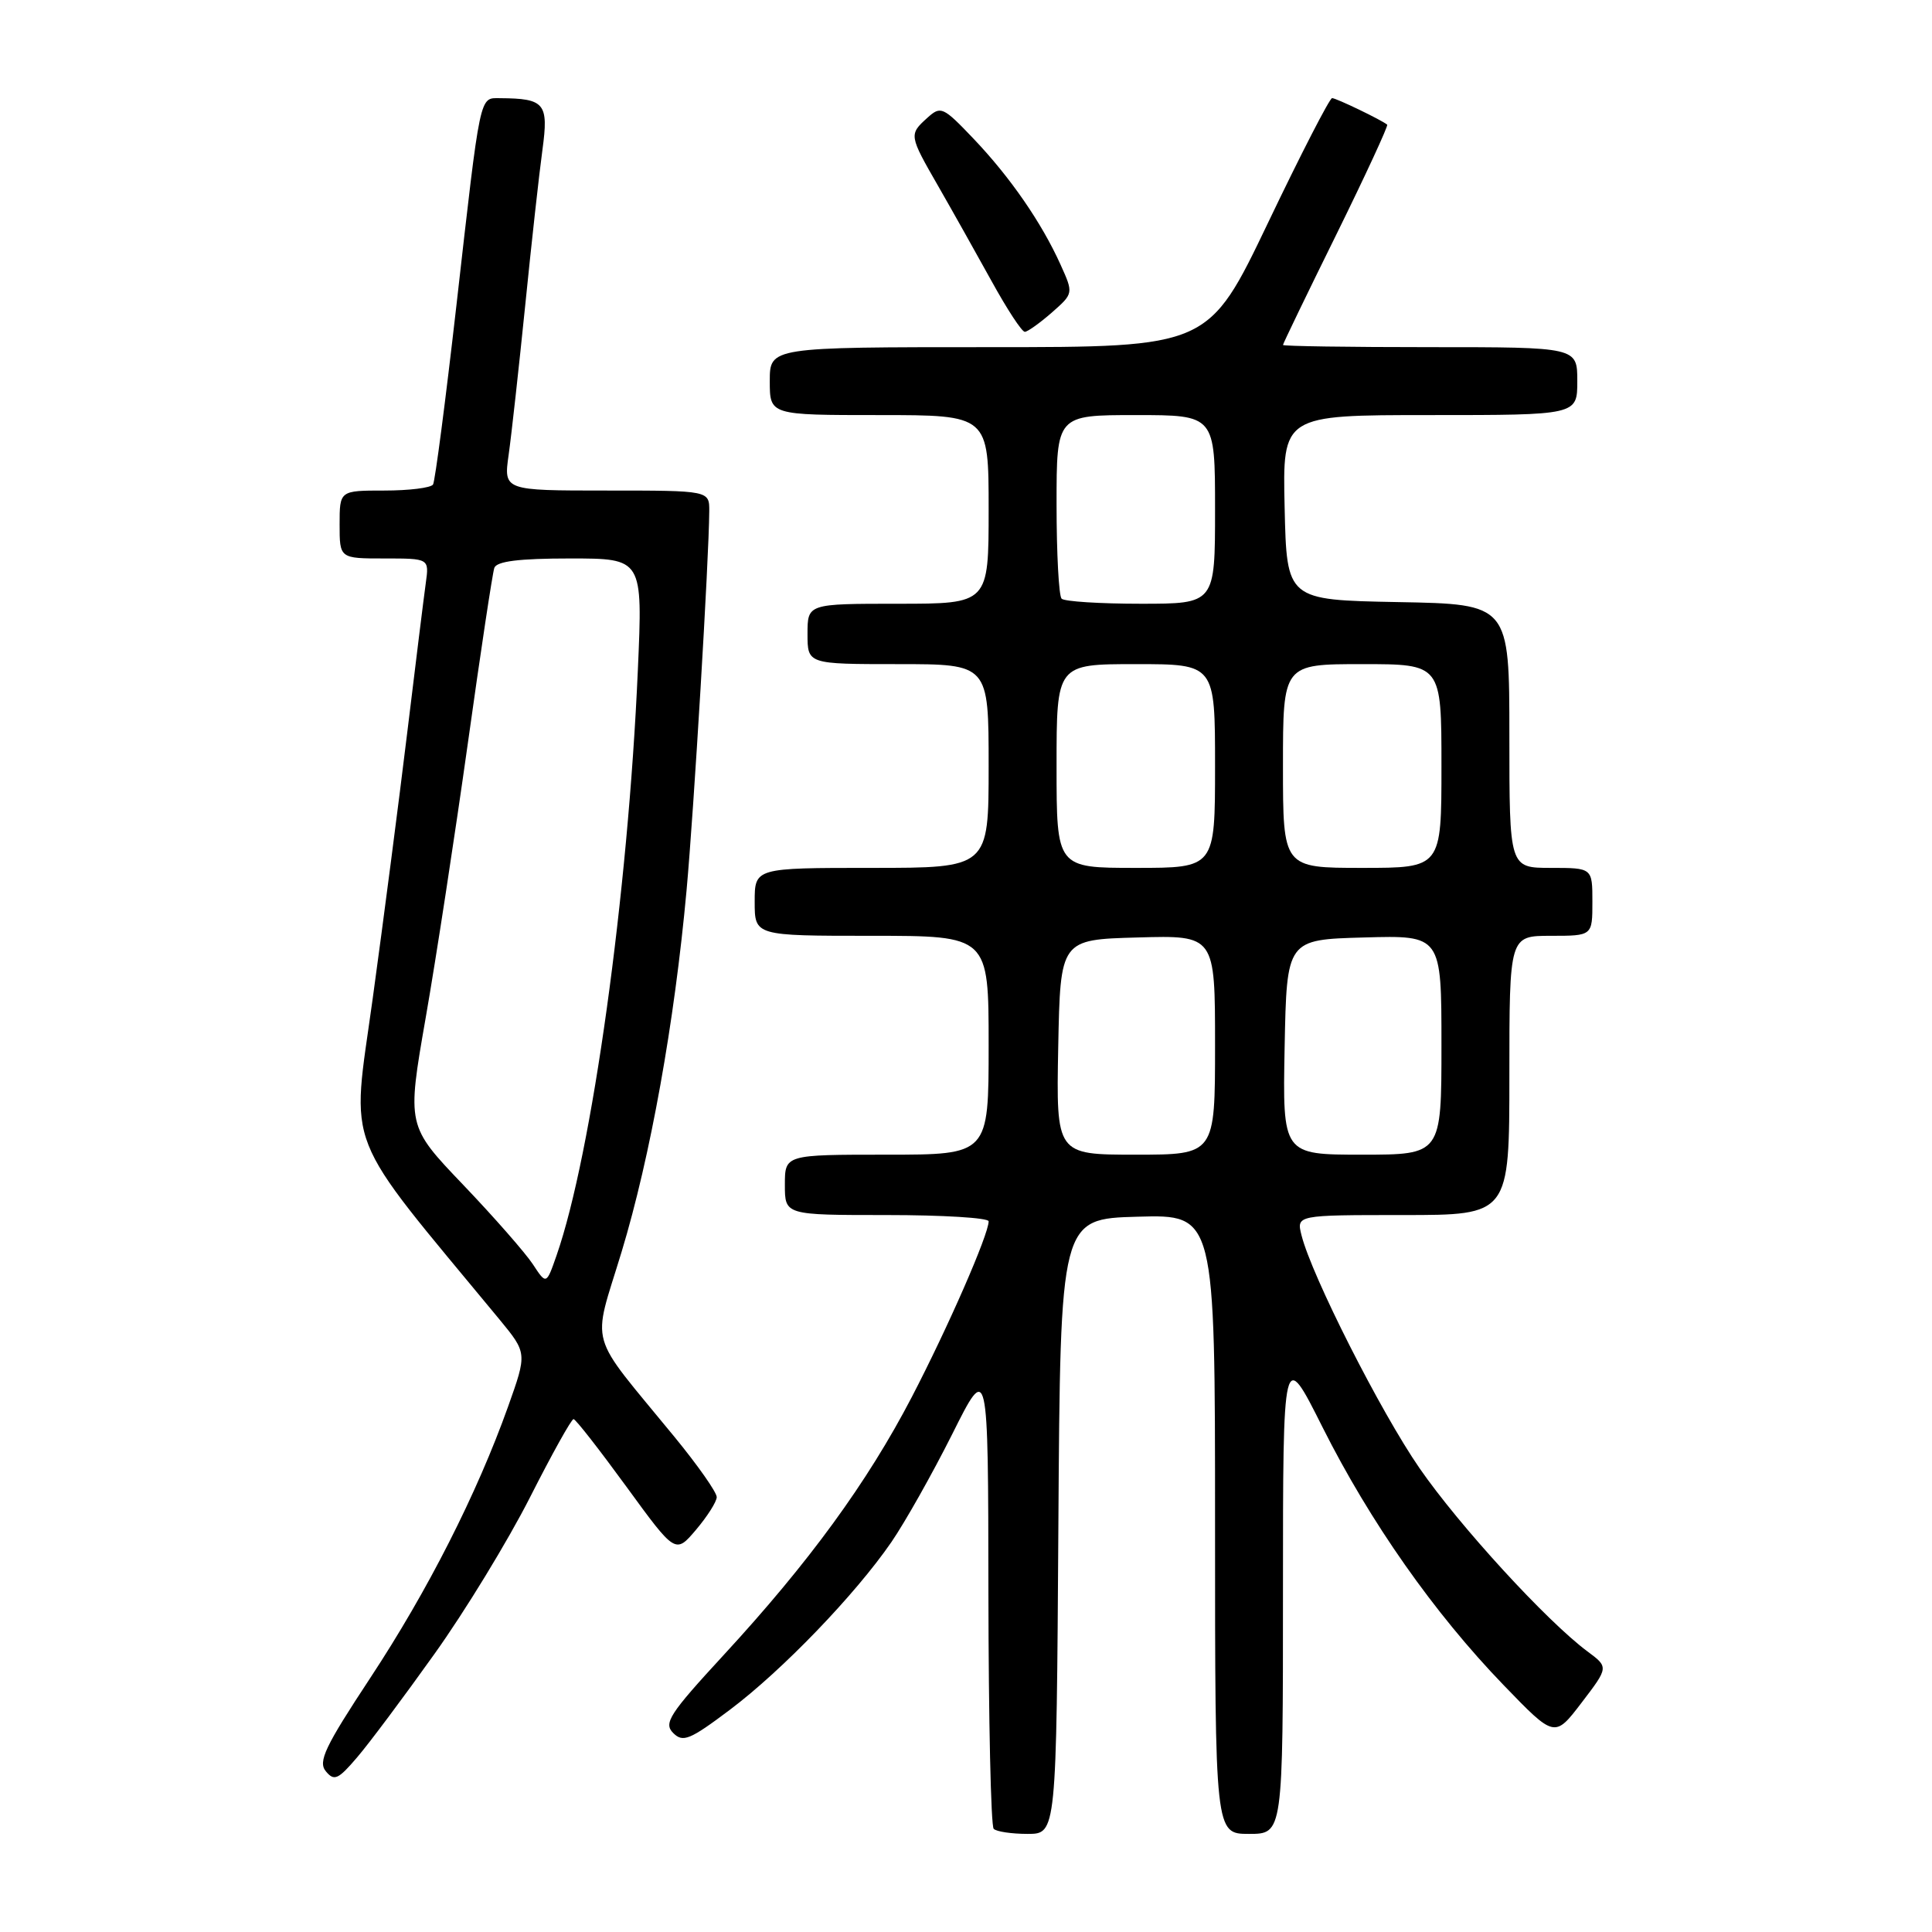 <?xml version="1.0" encoding="UTF-8" standalone="no"?>
<!DOCTYPE svg PUBLIC "-//W3C//DTD SVG 1.1//EN" "http://www.w3.org/Graphics/SVG/1.1/DTD/svg11.dtd" >
<svg xmlns="http://www.w3.org/2000/svg" xmlns:xlink="http://www.w3.org/1999/xlink" version="1.1" viewBox="0 0 256 256">
 <g >
 <path fill="currentColor"
d=" M 140.24 202.25 C 140.50 161.50 140.50 161.50 150.75 161.22 C 161.00 160.93 161.00 160.93 161.00 201.97 C 161.00 243.00 161.00 243.00 165.50 243.00 C 170.00 243.00 170.00 243.00 170.00 210.83 C 170.00 178.66 170.00 178.66 175.25 189.13 C 181.53 201.64 190.05 213.78 199.25 223.30 C 206.00 230.29 206.00 230.29 209.58 225.60 C 213.16 220.91 213.16 220.91 210.33 218.81 C 204.94 214.80 193.36 202.16 188.10 194.55 C 182.95 187.10 173.81 169.06 172.46 163.69 C 171.78 161.00 171.78 161.00 185.89 161.00 C 200.00 161.00 200.00 161.00 200.00 142.50 C 200.00 124.00 200.00 124.00 205.50 124.00 C 211.00 124.00 211.00 124.00 211.00 119.50 C 211.00 115.00 211.00 115.00 205.50 115.00 C 200.00 115.00 200.00 115.00 200.00 97.53 C 200.00 80.05 200.00 80.05 185.25 79.78 C 170.50 79.50 170.50 79.50 170.22 67.25 C 169.94 55.00 169.94 55.00 189.47 55.00 C 209.00 55.00 209.00 55.00 209.00 50.50 C 209.00 46.00 209.00 46.00 189.50 46.00 C 178.78 46.00 170.00 45.87 170.00 45.71 C 170.00 45.55 173.17 38.98 177.06 31.10 C 180.94 23.22 183.97 16.66 183.81 16.52 C 183.11 15.92 177.05 13.00 176.51 13.00 C 176.19 13.00 172.37 20.42 168.03 29.50 C 160.13 46.00 160.13 46.00 131.07 46.00 C 102.00 46.00 102.00 46.00 102.00 50.50 C 102.00 55.00 102.00 55.00 116.50 55.00 C 131.00 55.00 131.00 55.00 131.00 67.50 C 131.00 80.00 131.00 80.00 119.00 80.00 C 107.00 80.00 107.00 80.00 107.00 84.00 C 107.00 88.00 107.00 88.00 119.00 88.00 C 131.00 88.00 131.00 88.00 131.00 101.50 C 131.00 115.00 131.00 115.00 115.50 115.00 C 100.00 115.00 100.00 115.00 100.00 119.50 C 100.00 124.00 100.00 124.00 115.50 124.00 C 131.00 124.00 131.00 124.00 131.00 138.50 C 131.00 153.00 131.00 153.00 117.50 153.00 C 104.00 153.00 104.00 153.00 104.00 157.00 C 104.00 161.00 104.00 161.00 117.50 161.00 C 124.92 161.00 131.00 161.37 131.00 161.83 C 131.00 163.58 125.60 175.92 120.81 185.13 C 114.93 196.43 107.18 207.06 95.88 219.31 C 88.70 227.10 87.90 228.33 89.20 229.63 C 90.49 230.92 91.39 230.56 96.72 226.55 C 103.65 221.34 113.32 211.30 118.11 204.34 C 119.91 201.72 123.54 195.28 126.17 190.04 C 130.94 180.50 130.94 180.50 130.97 211.08 C 130.99 227.90 131.30 241.97 131.67 242.33 C 132.03 242.70 134.05 243.00 136.16 243.00 C 139.98 243.00 139.98 243.00 140.24 202.25 Z  M 57.55 219.18 C 61.61 213.51 67.30 204.17 70.21 198.44 C 73.12 192.70 75.72 188.02 76.00 188.04 C 76.28 188.05 79.42 192.08 83.00 196.99 C 89.50 205.91 89.50 205.91 92.22 202.71 C 93.72 200.94 94.96 198.99 94.97 198.38 C 94.99 197.76 92.46 194.16 89.36 190.38 C 77.69 176.14 78.45 178.80 82.37 165.86 C 86.18 153.28 89.37 135.53 90.97 118.00 C 91.94 107.37 93.94 74.10 93.98 67.75 C 94.00 65.00 94.00 65.00 80.36 65.00 C 66.73 65.00 66.73 65.00 67.40 60.25 C 67.77 57.64 68.75 48.75 69.59 40.50 C 70.42 32.25 71.45 22.94 71.88 19.82 C 72.71 13.69 72.19 13.05 66.27 13.01 C 63.50 13.00 63.71 12.02 60.48 40.45 C 59.04 53.08 57.65 63.76 57.38 64.20 C 57.10 64.64 54.21 65.00 50.94 65.00 C 45.00 65.00 45.00 65.00 45.00 69.50 C 45.00 74.00 45.00 74.00 50.94 74.00 C 56.87 74.00 56.87 74.00 56.42 77.25 C 56.17 79.04 55.07 87.92 53.97 97.00 C 52.87 106.08 50.81 121.95 49.39 132.28 C 46.55 152.93 45.15 149.38 66.18 174.83 C 69.85 179.29 69.85 179.29 67.32 186.39 C 63.19 197.95 56.68 210.78 49.06 222.34 C 43.06 231.44 42.11 233.43 43.18 234.71 C 44.28 236.04 44.81 235.80 47.31 232.87 C 48.90 231.02 53.50 224.86 57.55 219.18 Z  M 139.38 41.41 C 142.25 38.88 142.25 38.88 140.52 35.05 C 138.02 29.51 133.86 23.48 129.00 18.38 C 124.95 14.13 124.66 14.00 122.87 15.62 C 120.43 17.83 120.44 17.92 124.34 24.70 C 126.17 27.89 129.34 33.54 131.39 37.25 C 133.43 40.96 135.41 43.99 135.80 43.97 C 136.18 43.95 137.79 42.80 139.38 41.41 Z  M 140.22 138.75 C 140.50 124.50 140.50 124.50 150.75 124.22 C 161.00 123.93 161.00 123.93 161.00 138.47 C 161.00 153.00 161.00 153.00 150.47 153.00 C 139.95 153.00 139.95 153.00 140.22 138.75 Z  M 170.22 138.75 C 170.50 124.50 170.50 124.50 180.75 124.22 C 191.00 123.93 191.00 123.93 191.00 138.47 C 191.00 153.00 191.00 153.00 180.47 153.00 C 169.95 153.00 169.95 153.00 170.22 138.75 Z  M 140.00 101.50 C 140.00 88.00 140.00 88.00 150.50 88.00 C 161.00 88.00 161.00 88.00 161.00 101.50 C 161.00 115.00 161.00 115.00 150.50 115.00 C 140.00 115.00 140.00 115.00 140.00 101.50 Z  M 170.00 101.50 C 170.00 88.00 170.00 88.00 180.50 88.00 C 191.00 88.00 191.00 88.00 191.00 101.50 C 191.00 115.00 191.00 115.00 180.50 115.00 C 170.00 115.00 170.00 115.00 170.00 101.50 Z  M 140.67 79.33 C 140.30 78.97 140.00 73.34 140.00 66.83 C 140.00 55.00 140.00 55.00 150.50 55.00 C 161.00 55.00 161.00 55.00 161.00 67.50 C 161.00 80.00 161.00 80.00 151.17 80.00 C 145.76 80.00 141.03 79.70 140.67 79.33 Z  M 70.60 167.51 C 69.61 166.01 65.46 161.27 61.36 156.98 C 53.91 149.18 53.91 149.18 56.41 134.84 C 57.79 126.95 60.29 110.60 61.99 98.50 C 63.68 86.40 65.26 75.94 65.50 75.25 C 65.81 74.37 68.76 74.00 75.55 74.00 C 85.17 74.00 85.17 74.00 84.52 88.75 C 83.22 118.41 78.43 152.93 73.74 166.37 C 72.39 170.24 72.39 170.24 70.60 167.51 Z "/>
</g>
</svg>